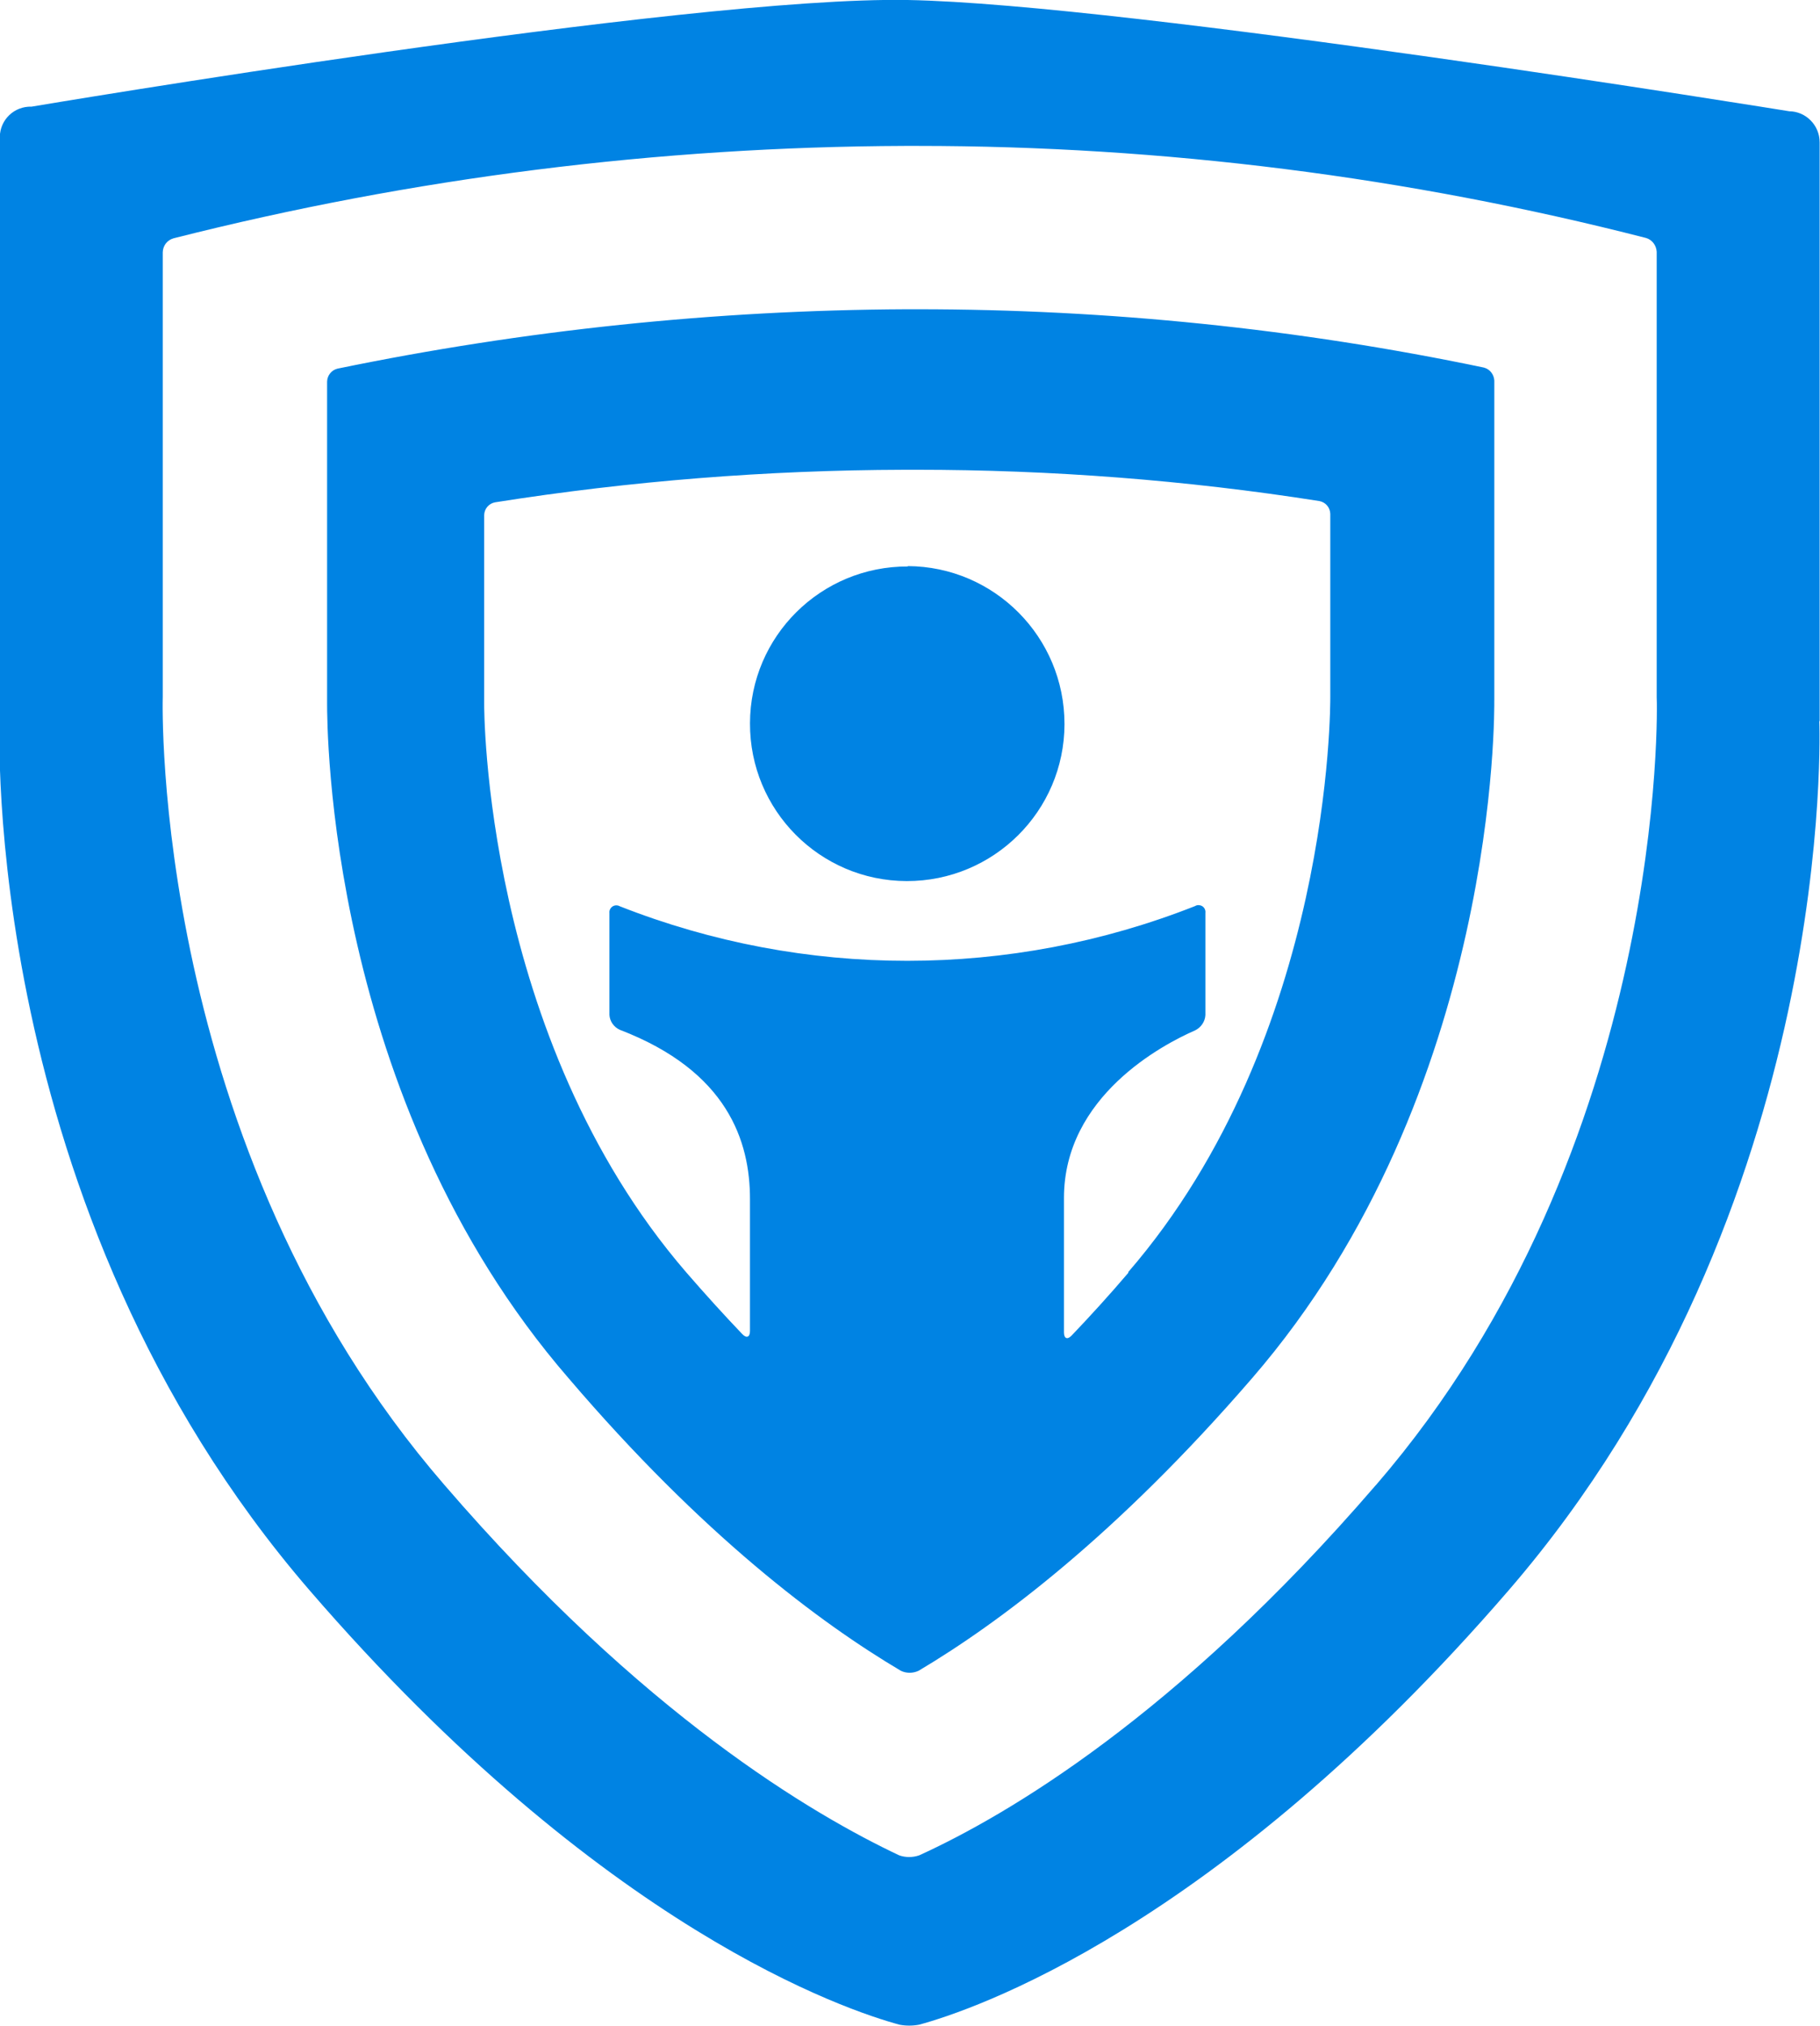 <svg viewBox="0 0 102.43 113.98" xmlns="http://www.w3.org/2000/svg"><g fill="#0083E3"><path d="M102.41 40.58V8h-.001c0-.95-.77-1.73-1.71-1.74 0 0-37.21-6.04-49.62-6.26 -12.41-.22-49.3 6-49.3 6v0C.8 5.97.01 6.73-.01 7.69c-.01.01-.01.02-.01.04v32.84s-1.16 27.36 17.44 48.9c16.52 19.13 30.32 23.66 33.2 24.44v0c.36.07.74.07 1.11 0 2.92-.79 16.7-5.35 33.18-24.44 18.6-21.54 17.48-48.9 17.48-48.9Zm-25 43c-11.21 13-20.79 18.57-25.67 20.8v0c-.37.13-.78.13-1.14 0 -4.84-2.29-14.43-7.88-25.6-20.85C8.49 64.45 9.15 39.45 9.16 39.19v-25 0c.01-.37.25-.68.6-.78l0-.001c13.46-3.41 27.28-5.15 41.17-5.2h.71l0 0c13.82 0 27.6 1.74 41 5.18l-.001-.001c.34.1.58.41.6.78v25.06c.03.22.68 25.22-15.78 44.3Z"/><path d="M51.1 31.87v0c-4.9-.02-8.88 3.93-8.89 8.82 -.02 4.89 3.93 8.87 8.82 8.88 4.89.01 8.87-3.94 8.88-8.83 0-.01 0-.01 0-.01l-.001-.001c0-4.89-3.95-8.86-8.83-8.88Z"/><path d="M84.1 39.41v-18 0c-.02-.35-.26-.65-.59-.73v-.001c-10.48-2.19-21.16-3.28-31.86-3.28H51h-.001c-10.76.05-21.47 1.17-32 3.34v0c-.34.08-.58.38-.59.73v18.07c0 1.33 0 22.31 13.59 38 7.53 8.82 14.14 13.76 18.7 16.46h-.001c.31.15.68.15 1 0 4.53-2.69 11.14-7.63 18.77-16.46 13.94-16.11 13.63-37.88 13.63-38.13ZM63.51 71.6c-1.09 1.28-2.16 2.45-3.2 3.54 -.24.25-.43.17-.43-.18V67.4c0-5.72 5.55-8.63 7.38-9.43v0c.33-.16.56-.49.58-.86v-5.74h0c.03-.21-.11-.41-.32-.44 -.1-.02-.19 0-.27.05l-.001 0c-10.4 4.1-21.97 4.1-32.36.01v0c-.19-.11-.43-.05-.54.14 -.04.07-.06.15-.05.23v5.74 0c.02.36.25.69.59.84 6.08 2.33 7.32 6.29 7.32 9.52v7.42c0 .35-.19.43-.43.18q-1.53-1.6-3.16-3.48c-11.44-13.26-11.37-31.84-11.37-32v-10.6 0c.01-.36.27-.66.62-.72h0c7.6-1.2 15.29-1.81 23-1.83h.69v-.001c7.59 0 15.18.58 22.69 1.76v0c.35.06.61.36.62.72v10.3c-.001.35.11 19.08-11.38 32.37Z"/></g></svg>
